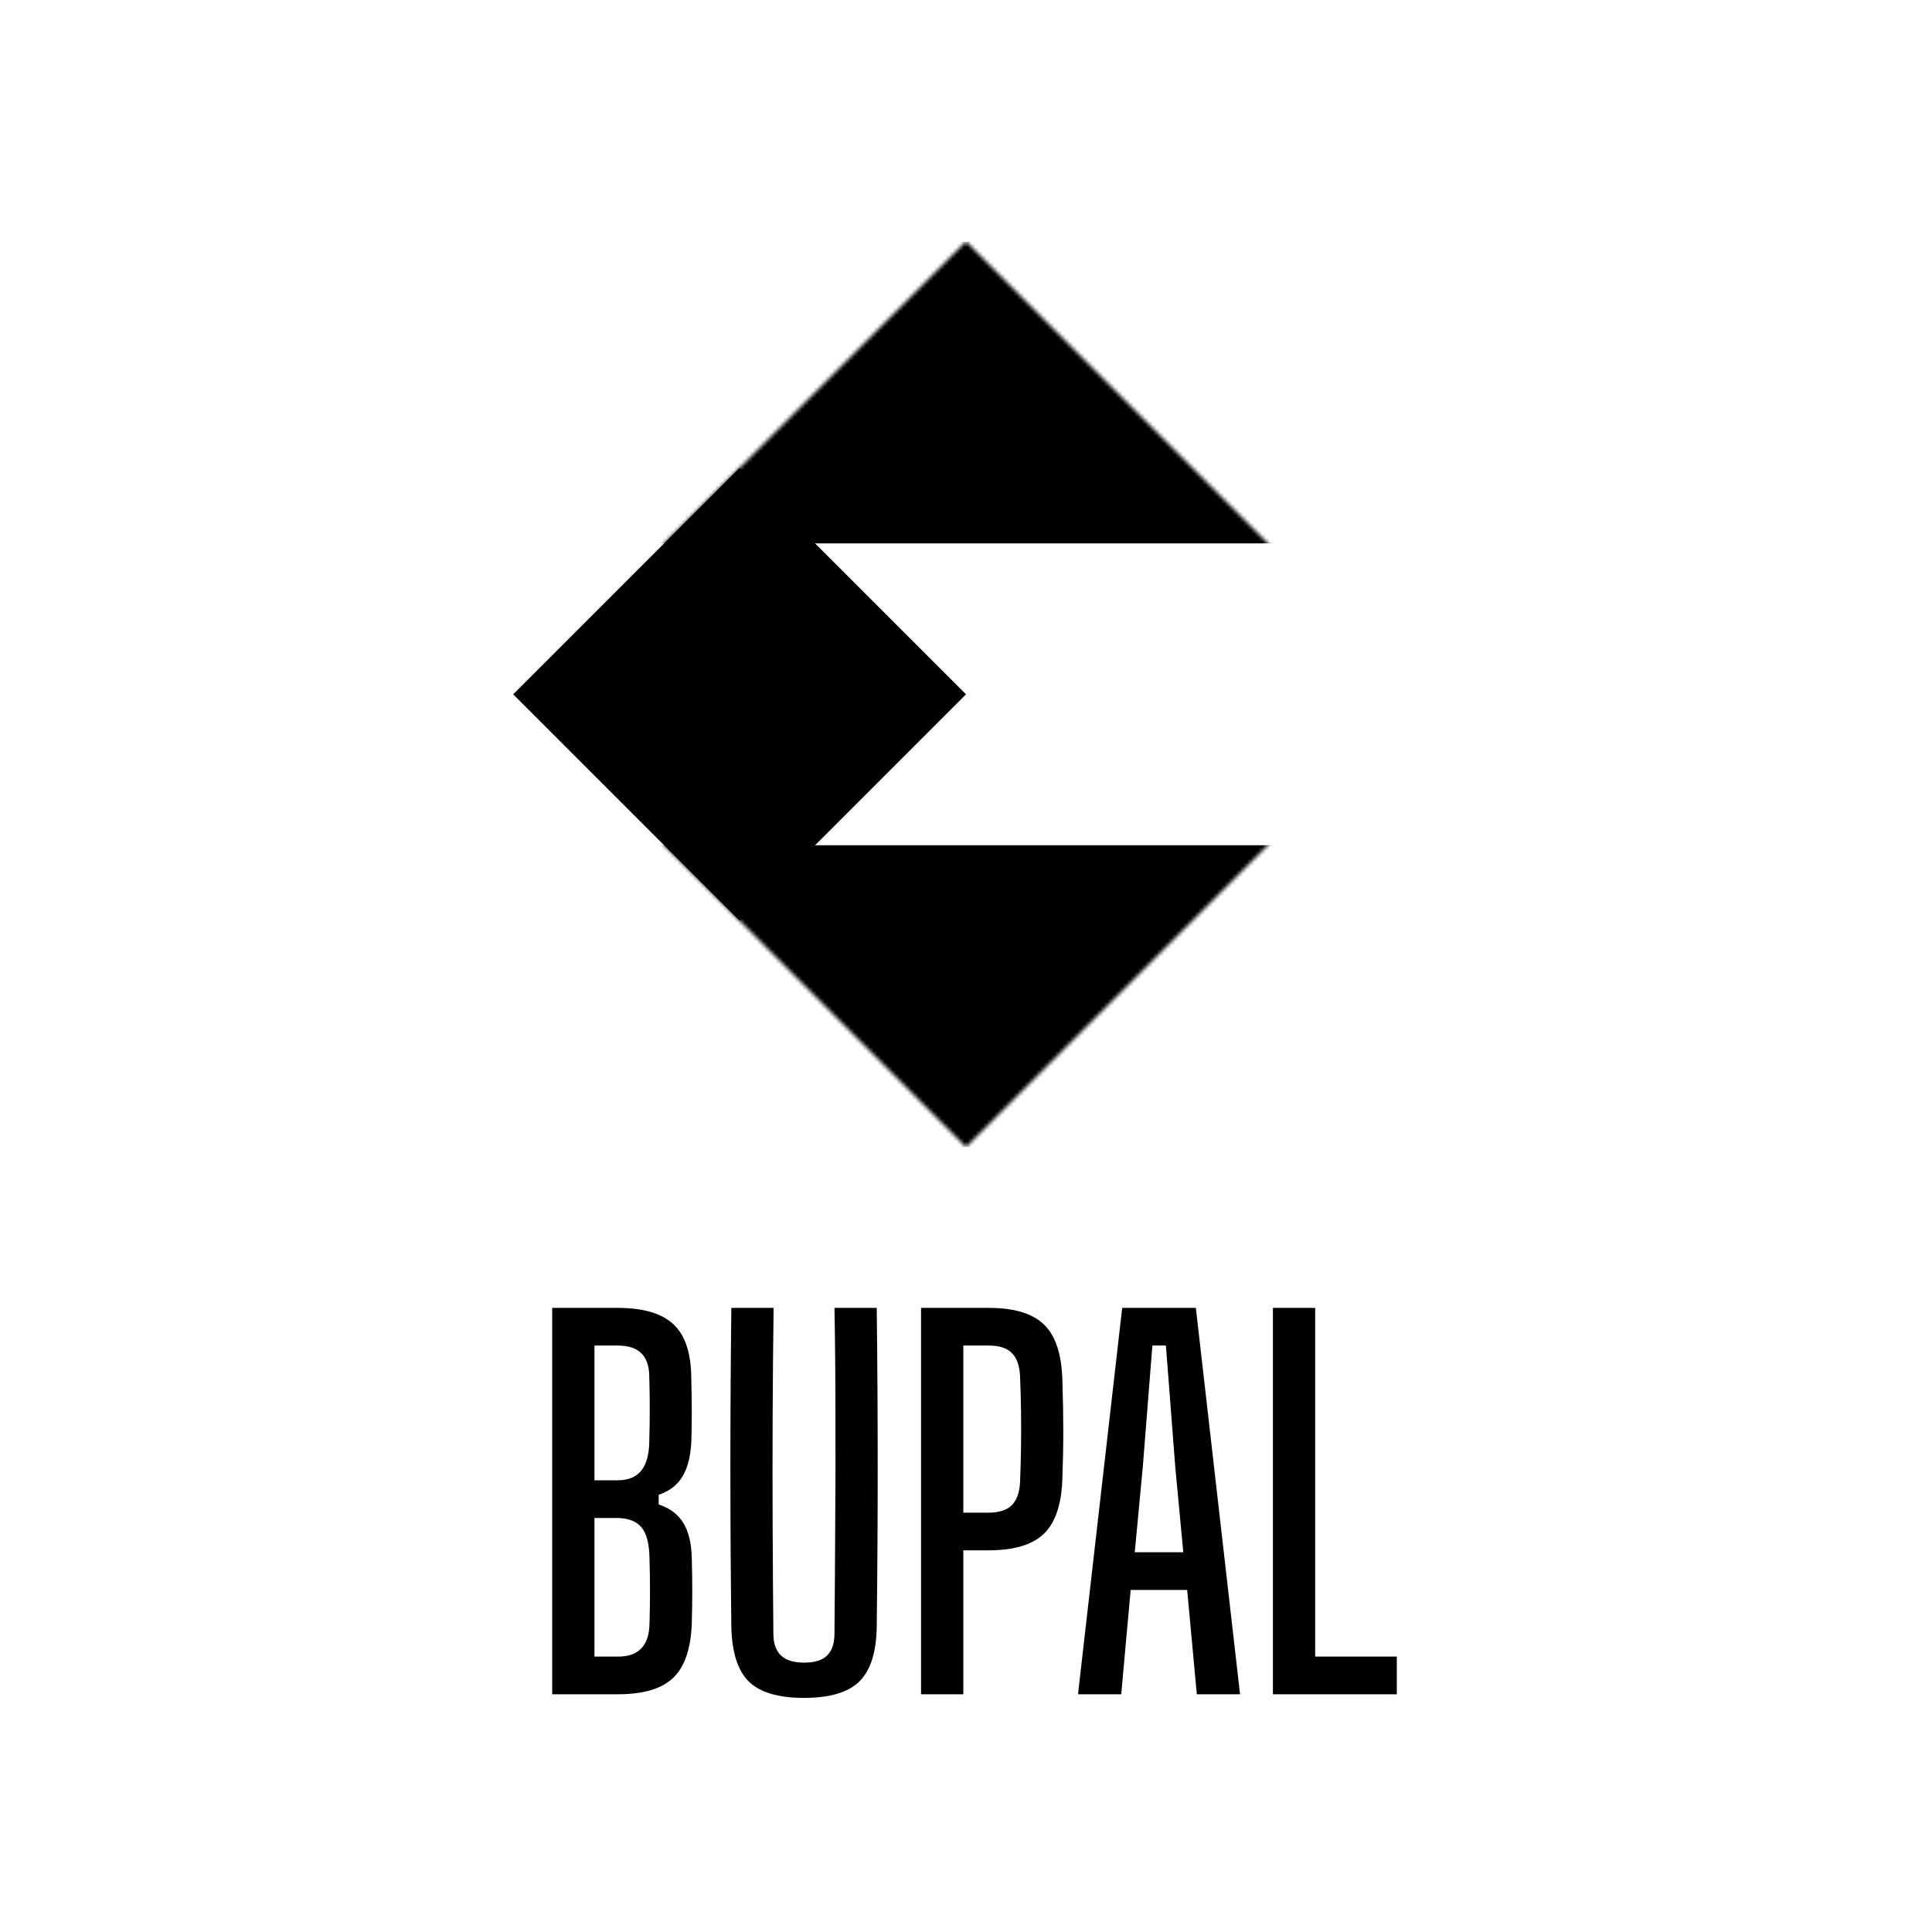 <svg width="512" height="512" viewBox="0 0 512 512" fill="none" xmlns="http://www.w3.org/2000/svg">
<rect width="512" height="512" fill="white" style="fill:white;fill-opacity:1;"/>
<g clip-path="url(#clip0_53_3921)">
<path d="M256 64L376 184L256 304L136 184L256 64Z" fill="white" style="fill:white;fill-opacity:1;"/>
<mask id="mask0_53_3921" style="mask-type:alpha" maskUnits="userSpaceOnUse" x="136" y="64" width="240" height="240">
<path d="M256 64L376 184L256 304L136 184L256 64Z" fill="white" style="fill:white;fill-opacity:1;"/>
</mask>
<g mask="url(#mask0_53_3921)">
<rect x="152" y="64" width="212" height="80" fill="#181B1F" style="fill:#181B1F;fill:color(display-p3 0.094 0.106 0.122);fill-opacity:1;"/>
<rect x="152" y="224" width="212" height="80" fill="#115E23" style="fill:#115E23;fill:color(display-p3 0.067 0.368 0.137);fill-opacity:1;"/>
</g>
<path d="M196 124L256 184L196 244L136 184L196 124Z" fill="#C52B2C" style="fill:#C52B2C;fill:color(display-p3 0.772 0.169 0.172);fill-opacity:1;"/>
</g>
<path d="M146.336 449V346.6H163.68C170.464 346.6 175.392 348.051 178.464 350.952C181.579 353.811 183.157 358.589 183.2 365.288C183.285 368.787 183.328 371.88 183.328 374.568C183.328 377.213 183.285 379.795 183.2 382.312C182.987 386.109 182.197 389.117 180.832 391.336C179.509 393.555 177.419 395.155 174.56 396.136V398.696C177.504 399.677 179.659 401.277 181.024 403.496C182.432 405.715 183.2 408.787 183.328 412.712C183.413 415.869 183.456 418.813 183.456 421.544C183.456 424.232 183.413 427.155 183.328 430.312C183.072 436.968 181.429 441.747 178.4 444.648C175.371 447.549 170.485 449 163.744 449H146.336ZM157.536 439.016H163.744C166.517 439.016 168.587 438.291 169.952 436.84C171.36 435.389 172.085 433.171 172.128 430.184C172.213 427.197 172.256 424.36 172.256 421.672C172.256 418.984 172.213 416.147 172.128 413.16C172.085 409.235 171.381 406.44 170.016 404.776C168.651 403.112 166.432 402.28 163.36 402.28H157.536V439.016ZM157.536 392.296H163.616C166.432 392.296 168.523 391.464 169.888 389.8C171.296 388.093 172.021 385.512 172.064 382.056C172.149 378.984 172.192 376.083 172.192 373.352C172.192 370.621 172.149 367.741 172.064 364.712C172.021 361.939 171.296 359.891 169.888 358.568C168.523 357.245 166.453 356.584 163.68 356.584H157.536V392.296ZM213.079 449.96C206.252 449.96 201.367 448.509 198.423 445.608C195.479 442.664 193.943 437.821 193.815 431.08C193.644 417.043 193.559 402.963 193.559 388.84C193.559 374.717 193.644 360.637 193.815 346.6H205.015C204.887 355.944 204.802 365.48 204.759 375.208C204.716 384.936 204.716 394.664 204.759 404.392C204.802 414.077 204.866 423.592 204.951 432.936C204.951 435.539 205.634 437.48 206.999 438.76C208.364 439.997 210.391 440.616 213.079 440.616C215.852 440.616 217.879 439.997 219.159 438.76C220.482 437.48 221.143 435.539 221.143 432.936C221.228 423.592 221.292 414.077 221.335 404.392C221.42 394.664 221.442 384.936 221.399 375.208C221.399 365.48 221.314 355.944 221.143 346.6H232.343C232.514 360.637 232.599 374.717 232.599 388.84C232.599 402.963 232.514 417.043 232.343 431.08C232.258 437.821 230.722 442.664 227.735 445.608C224.791 448.509 219.906 449.96 213.079 449.96Z" fill="#181B1F" style="fill:#181B1F;fill:color(display-p3 0.094 0.106 0.122);fill-opacity:1;"/>
<path d="M244.086 449V346.6H262.006C268.705 346.6 273.569 348.051 276.598 350.952C279.627 353.811 281.27 358.589 281.526 365.288C281.697 370.451 281.782 375.123 281.782 379.304C281.782 383.443 281.697 387.731 281.526 392.168C281.27 398.824 279.627 403.603 276.598 406.504C273.569 409.405 268.662 410.856 261.878 410.856H255.286V449H244.086ZM255.286 400.872H261.878C264.737 400.872 266.827 400.211 268.15 398.888C269.473 397.523 270.198 395.475 270.326 392.744C270.454 389.672 270.539 386.579 270.582 383.464C270.625 380.307 270.625 377.171 270.582 374.056C270.539 370.899 270.454 367.784 270.326 364.712C270.198 361.939 269.473 359.891 268.15 358.568C266.87 357.245 264.822 356.584 262.006 356.584H255.286V400.872ZM285.682 449L297.394 346.6H316.914L328.626 449H317.17L314.61 421.352H299.634L297.138 449H285.682ZM300.722 411.368H313.586L311.474 388.968L308.978 356.584H305.394L302.834 388.968L300.722 411.368ZM337.336 449V346.6H348.536V439.016H370.168V449H337.336Z" fill="#C52B2C" style="fill:#C52B2C;fill:color(display-p3 0.772 0.169 0.172);fill-opacity:1;"/>
<defs>
<clipPath id="clip0_53_3921">
<rect width="240" height="240" fill="white" style="fill:white;fill-opacity:1;" transform="translate(136 64)"/>
</clipPath>
</defs>
</svg>
